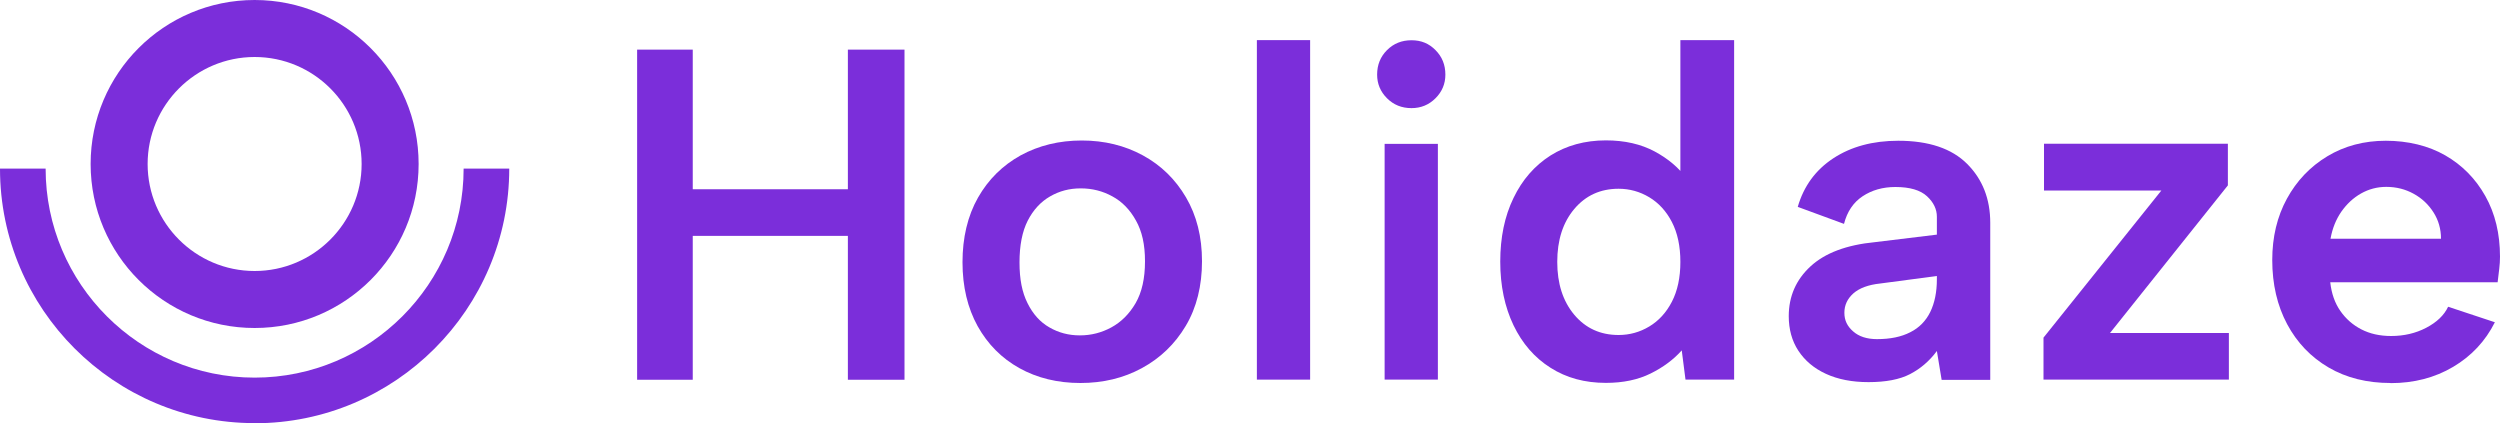 <?xml version="1.0" encoding="UTF-8"?>
<svg id="Layer_1" data-name="Layer 1" xmlns="http://www.w3.org/2000/svg" version="1.1" viewBox="0 0 200 33.85">
  <defs>
    <style>
      .cls-1 {
        fill: #7B2EDA;
        stroke-width: 0px;
      }
    </style>
  </defs>
  <g>
    <path class="cls-1" d="M20.37,4.56c4.73,0,8.56,3.84,8.56,8.56s-3.84,8.56-8.56,8.56-8.56-3.84-8.56-8.56,3.84-8.56,8.56-8.56ZM20.37,0C13.12,0,7.25,5.87,7.25,13.12s5.87,13.12,13.12,13.12,13.12-5.87,13.12-13.12S27.61,0,20.37,0Z"/>
    <path class="cls-1" d="M20.37,33.85C9.14,33.85,0,24.72,0,13.49h3.65c0,9.22,7.5,16.72,16.72,16.72s16.72-7.5,16.72-16.72h3.65c0,11.23-9.14,20.37-20.37,20.37Z"/>
  </g>
  <g>
    <path class="cls-1" d="M50.97,3.97h4.45v11.17h12.41V3.97h4.53v26.41h-4.53v-11.51h-12.41v11.51h-4.45V3.97Z"/>
    <path class="cls-1" d="M86.44,30.64c-1.84,0-3.47-.4-4.89-1.19-1.42-.79-2.53-1.91-3.34-3.36-.8-1.45-1.21-3.15-1.21-5.11s.41-3.71,1.24-5.17,1.97-2.58,3.41-3.38c1.45-.79,3.08-1.19,4.89-1.19s3.44.4,4.89,1.19c1.45.79,2.6,1.91,3.45,3.36.85,1.45,1.28,3.15,1.28,5.11s-.43,3.71-1.3,5.17c-.87,1.46-2.04,2.58-3.51,3.38s-3.11,1.19-4.92,1.19ZM86.4,26.83c.88,0,1.72-.21,2.51-.64.79-.43,1.44-1.08,1.94-1.94.5-.87.75-1.98.75-3.34s-.24-2.4-.72-3.26c-.48-.87-1.11-1.52-1.89-1.94-.78-.43-1.62-.64-2.53-.64s-1.7.21-2.45.64c-.75.43-1.35,1.08-1.79,1.94s-.66,1.98-.66,3.34.21,2.4.64,3.26c.43.87,1.01,1.52,1.75,1.94.74.43,1.55.64,2.43.64Z"/>
    <path class="cls-1" d="M100.55,3.21h4.26v27.16h-4.26V3.21Z"/>
    <path class="cls-1" d="M112.92,8.65c-.78,0-1.43-.26-1.96-.79s-.79-1.16-.79-1.89c0-.78.26-1.43.79-1.96.53-.53,1.18-.79,1.96-.79s1.4.26,1.92.79c.53.53.79,1.18.79,1.96,0,.73-.26,1.36-.79,1.89s-1.17.79-1.92.79ZM110.77,11.51h4.26v18.86h-4.26V11.51Z"/>
    <path class="cls-1" d="M134.92,14.31l-.49.11V3.21h4.3v27.16h-3.89l-.3-2.34c-.65.73-1.48,1.35-2.49,1.85-1.01.5-2.2.75-3.58.75-1.69,0-3.16-.4-4.43-1.21-1.27-.8-2.26-1.94-2.96-3.4-.7-1.46-1.06-3.16-1.06-5.09s.35-3.63,1.06-5.09c.7-1.46,1.69-2.59,2.96-3.4,1.27-.8,2.75-1.21,4.43-1.21,1.51,0,2.81.3,3.91.89,1.09.59,1.94,1.31,2.55,2.17ZM124.58,20.95c0,1.74.45,3.14,1.36,4.23.91,1.08,2.09,1.62,3.55,1.62.88,0,1.7-.23,2.45-.68.75-.45,1.36-1.11,1.81-1.98.45-.87.68-1.93.68-3.19s-.23-2.32-.68-3.19c-.45-.87-1.06-1.53-1.81-1.98-.75-.45-1.57-.68-2.45-.68-1.46,0-2.64.54-3.55,1.62-.91,1.08-1.36,2.49-1.36,4.23Z"/>
    <path class="cls-1" d="M155.33,30.38l-.38-2.3c-.6.81-1.32,1.42-2.15,1.85-.83.43-1.94.64-3.32.64-1.31,0-2.44-.22-3.4-.66-.96-.44-1.69-1.06-2.21-1.85s-.77-1.72-.77-2.77c0-1.58.58-2.91,1.74-3.98,1.16-1.07,2.88-1.72,5.17-1.94l4.94-.6v-1.43c0-.6-.26-1.15-.79-1.64-.53-.49-1.37-.74-2.53-.74-1.01,0-1.88.25-2.62.74-.74.49-1.24,1.23-1.49,2.21l-3.7-1.36c.48-1.66,1.43-2.96,2.85-3.89,1.42-.93,3.15-1.4,5.19-1.4,2.44,0,4.28.62,5.51,1.85,1.23,1.23,1.85,2.8,1.85,4.72v12.56h-3.89ZM154.95,22.08l-4.53.6c-.96.1-1.67.37-2.15.79-.48.43-.72.94-.72,1.55s.23,1.08.7,1.49c.46.41,1.1.62,1.91.62,1.06,0,1.94-.18,2.66-.55.72-.36,1.25-.91,1.6-1.62.35-.72.53-1.59.53-2.62v-.26Z"/>
    <path class="cls-1" d="M178.23,14.83l-9.43,11.81h9.51v3.73h-14.83v-3.36l9.43-11.77h-9.39v-3.74h14.71v3.32Z"/>
    <path class="cls-1" d="M191.25,30.64c-1.89,0-3.54-.41-4.96-1.24s-2.53-1.99-3.32-3.47c-.79-1.48-1.19-3.19-1.19-5.13,0-1.84.39-3.47,1.17-4.9.78-1.43,1.86-2.57,3.24-3.4,1.38-.83,2.94-1.24,4.68-1.24s3.4.39,4.75,1.17c1.36.78,2.43,1.87,3.21,3.26s1.17,3.01,1.17,4.85c0,.3-.02.62-.06.96-.04.34-.08.7-.13,1.08h-13.39c.1.91.37,1.67.81,2.3.44.63,1,1.12,1.68,1.47.68.35,1.47.53,2.38.53,1.03,0,1.97-.22,2.81-.66.84-.44,1.43-1,1.75-1.68l3.74,1.24c-.76,1.51-1.87,2.7-3.34,3.57-1.47.87-3.14,1.3-5,1.3ZM195.28,19.1c0-.78-.2-1.48-.6-2.11-.4-.63-.93-1.13-1.59-1.49-.65-.36-1.38-.55-2.19-.55-.73,0-1.4.18-2.02.53s-1.14.84-1.57,1.45c-.43.62-.72,1.34-.87,2.17h8.83Z"/>
  </g>
</svg>